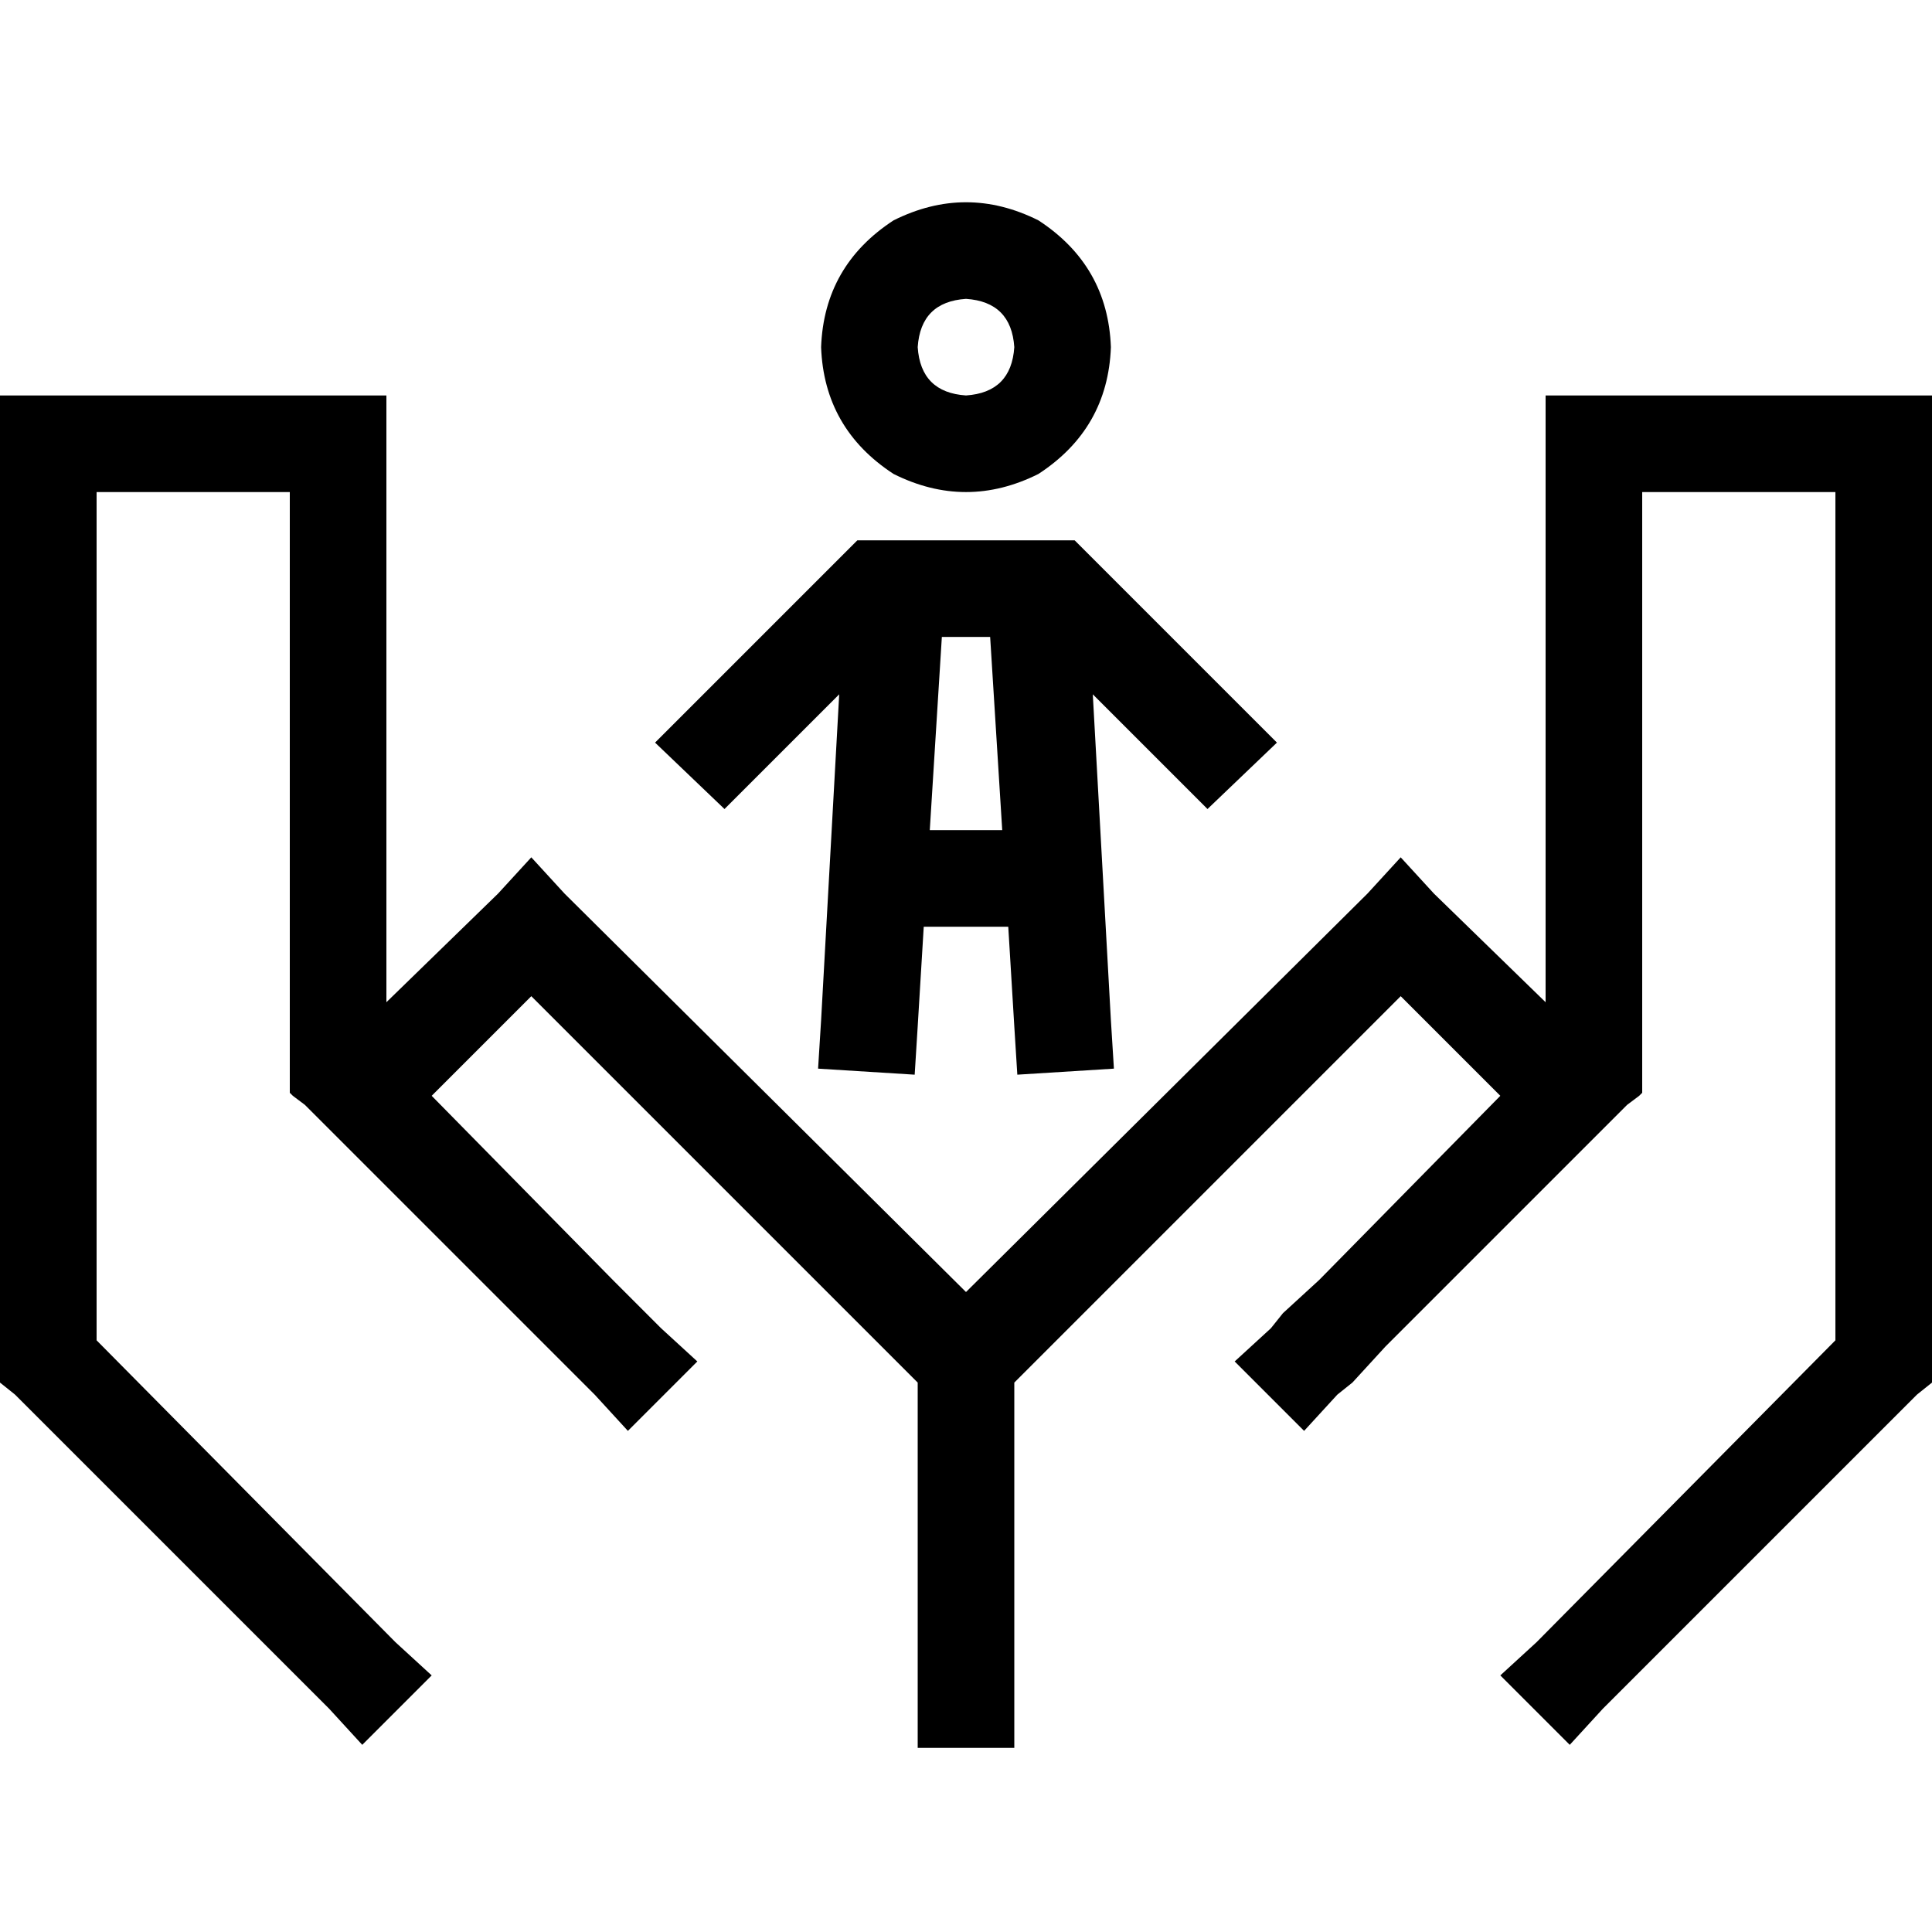 <svg xmlns="http://www.w3.org/2000/svg" viewBox="0 0 512 512">
  <path d="M 268.8 92 Q 268 80 256 79.2 Q 244 80 243.2 92 Q 244 104 256 104.8 Q 268 104 268.8 92 L 268.8 92 Z M 217.6 92 Q 218.4 70.4 236.8 58.4 Q 256 48.8 275.2 58.4 Q 293.6 70.4 294.4 92 Q 293.6 113.6 275.2 125.6 Q 256 135.2 236.8 125.6 Q 218.4 113.6 217.6 92 L 217.6 92 Z M 232.8 143.2 L 280 143.2 L 232.8 143.2 L 284.8 143.2 L 288.8 147.2 L 288.8 147.2 L 328.8 187.2 L 328.8 187.2 L 338.4 196.8 L 338.4 196.8 L 320 214.4 L 320 214.4 L 311.2 205.6 L 311.2 205.6 L 289.6 184 L 289.6 184 L 294.4 270.4 L 294.4 270.4 L 295.2 283.2 L 295.2 283.2 L 269.6 284.8 L 269.6 284.8 L 268.8 272 L 268.8 272 L 267.2 245.6 L 267.2 245.6 L 244.8 245.6 L 244.8 245.6 L 243.2 272 L 243.2 272 L 242.4 284.8 L 242.4 284.8 L 216.8 283.2 L 216.8 283.2 L 217.6 270.4 L 217.6 270.4 L 222.4 184 L 222.4 184 L 200.8 205.6 L 200.8 205.6 L 192 214.4 L 192 214.4 L 173.6 196.8 L 173.6 196.8 L 183.2 187.2 L 183.2 187.2 L 223.2 147.2 L 223.2 147.2 L 227.2 143.2 L 227.2 143.2 L 232 143.2 L 232.8 143.2 Z M 265.6 220 L 262.4 168.8 L 265.6 220 L 262.4 168.8 L 249.6 168.8 L 249.6 168.8 L 246.4 220 L 246.4 220 L 265.6 220 L 265.6 220 Z M 89.6 104.8 L 102.4 104.8 L 89.6 104.8 L 102.4 104.8 L 102.4 117.6 L 102.4 117.6 L 102.4 265.6 L 102.4 265.6 L 132 236.8 L 132 236.8 L 140.8 227.2 L 140.8 227.2 L 149.6 236.8 L 149.6 236.8 L 256 342.4 L 256 342.4 L 362.4 236.8 L 362.4 236.8 L 371.2 227.2 L 371.2 227.2 L 380 236.8 L 380 236.8 L 409.6 265.6 L 409.6 265.6 L 409.6 117.6 L 409.6 117.6 L 409.6 104.8 L 409.6 104.8 L 422.4 104.8 L 512 104.8 L 512 117.6 L 512 117.6 L 512 360.8 L 512 360.8 L 512 366.4 L 512 366.4 L 508 369.6 L 508 369.6 L 424.8 452.8 L 424.8 452.8 L 416 462.4 L 416 462.4 L 397.6 444 L 397.6 444 L 407.2 435.2 L 407.2 435.2 L 486.4 355.2 L 486.4 355.2 L 486.4 130.4 L 486.4 130.4 L 435.2 130.4 L 435.2 130.4 L 435.2 284 L 435.2 284 L 435.2 289.6 L 435.2 289.6 L 434.4 290.4 L 434.4 290.4 L 431.2 292.8 L 431.2 292.8 L 424.8 299.2 L 424.8 299.2 L 367.2 356.8 L 367.2 356.8 L 358.4 366.4 L 358.4 366.4 L 354.4 369.6 L 354.4 369.6 L 345.6 379.2 L 345.6 379.2 L 327.2 360.8 L 327.2 360.8 L 336.8 352 L 336.8 352 L 340 348 L 340 348 L 349.6 339.2 L 349.6 339.2 L 397.6 290.4 L 397.6 290.4 L 371.2 264 L 371.2 264 L 268.8 366.4 L 268.8 366.4 L 268.8 450.4 L 268.8 450.4 L 268.8 463.2 L 268.8 463.2 L 243.2 463.2 L 243.2 463.2 L 243.2 450.4 L 243.2 450.4 L 243.2 366.4 L 243.2 366.4 L 140.8 264 L 140.8 264 L 114.4 290.4 L 114.4 290.4 L 162.4 339.2 L 162.4 339.2 L 162.4 339.2 L 162.4 339.2 L 175.2 352 L 175.2 352 L 184.8 360.8 L 184.8 360.8 L 166.4 379.2 L 166.4 379.2 L 157.6 369.6 L 157.6 369.6 L 144.8 356.8 L 144.8 356.8 L 144.8 356.8 L 144.8 356.8 L 87.2 299.2 L 87.2 299.2 L 80.8 292.8 L 80.8 292.8 L 77.6 290.4 L 77.6 290.4 L 76.8 289.6 L 76.8 289.6 L 76.8 284 L 76.8 284 L 76.8 130.4 L 76.8 130.4 L 25.6 130.4 L 25.6 130.4 L 25.6 355.2 L 25.6 355.2 L 104.8 435.2 L 104.8 435.2 L 114.4 444 L 114.4 444 L 96 462.4 L 96 462.4 L 87.2 452.8 L 87.2 452.8 L 4 369.6 L 4 369.6 L 0 366.4 L 0 366.4 L 0 360.8 L 0 360.8 L 0 117.6 L 0 117.6 L 0 104.8 L 0 104.8 L 12.8 104.8 L 89.6 104.8 Z" />
</svg>